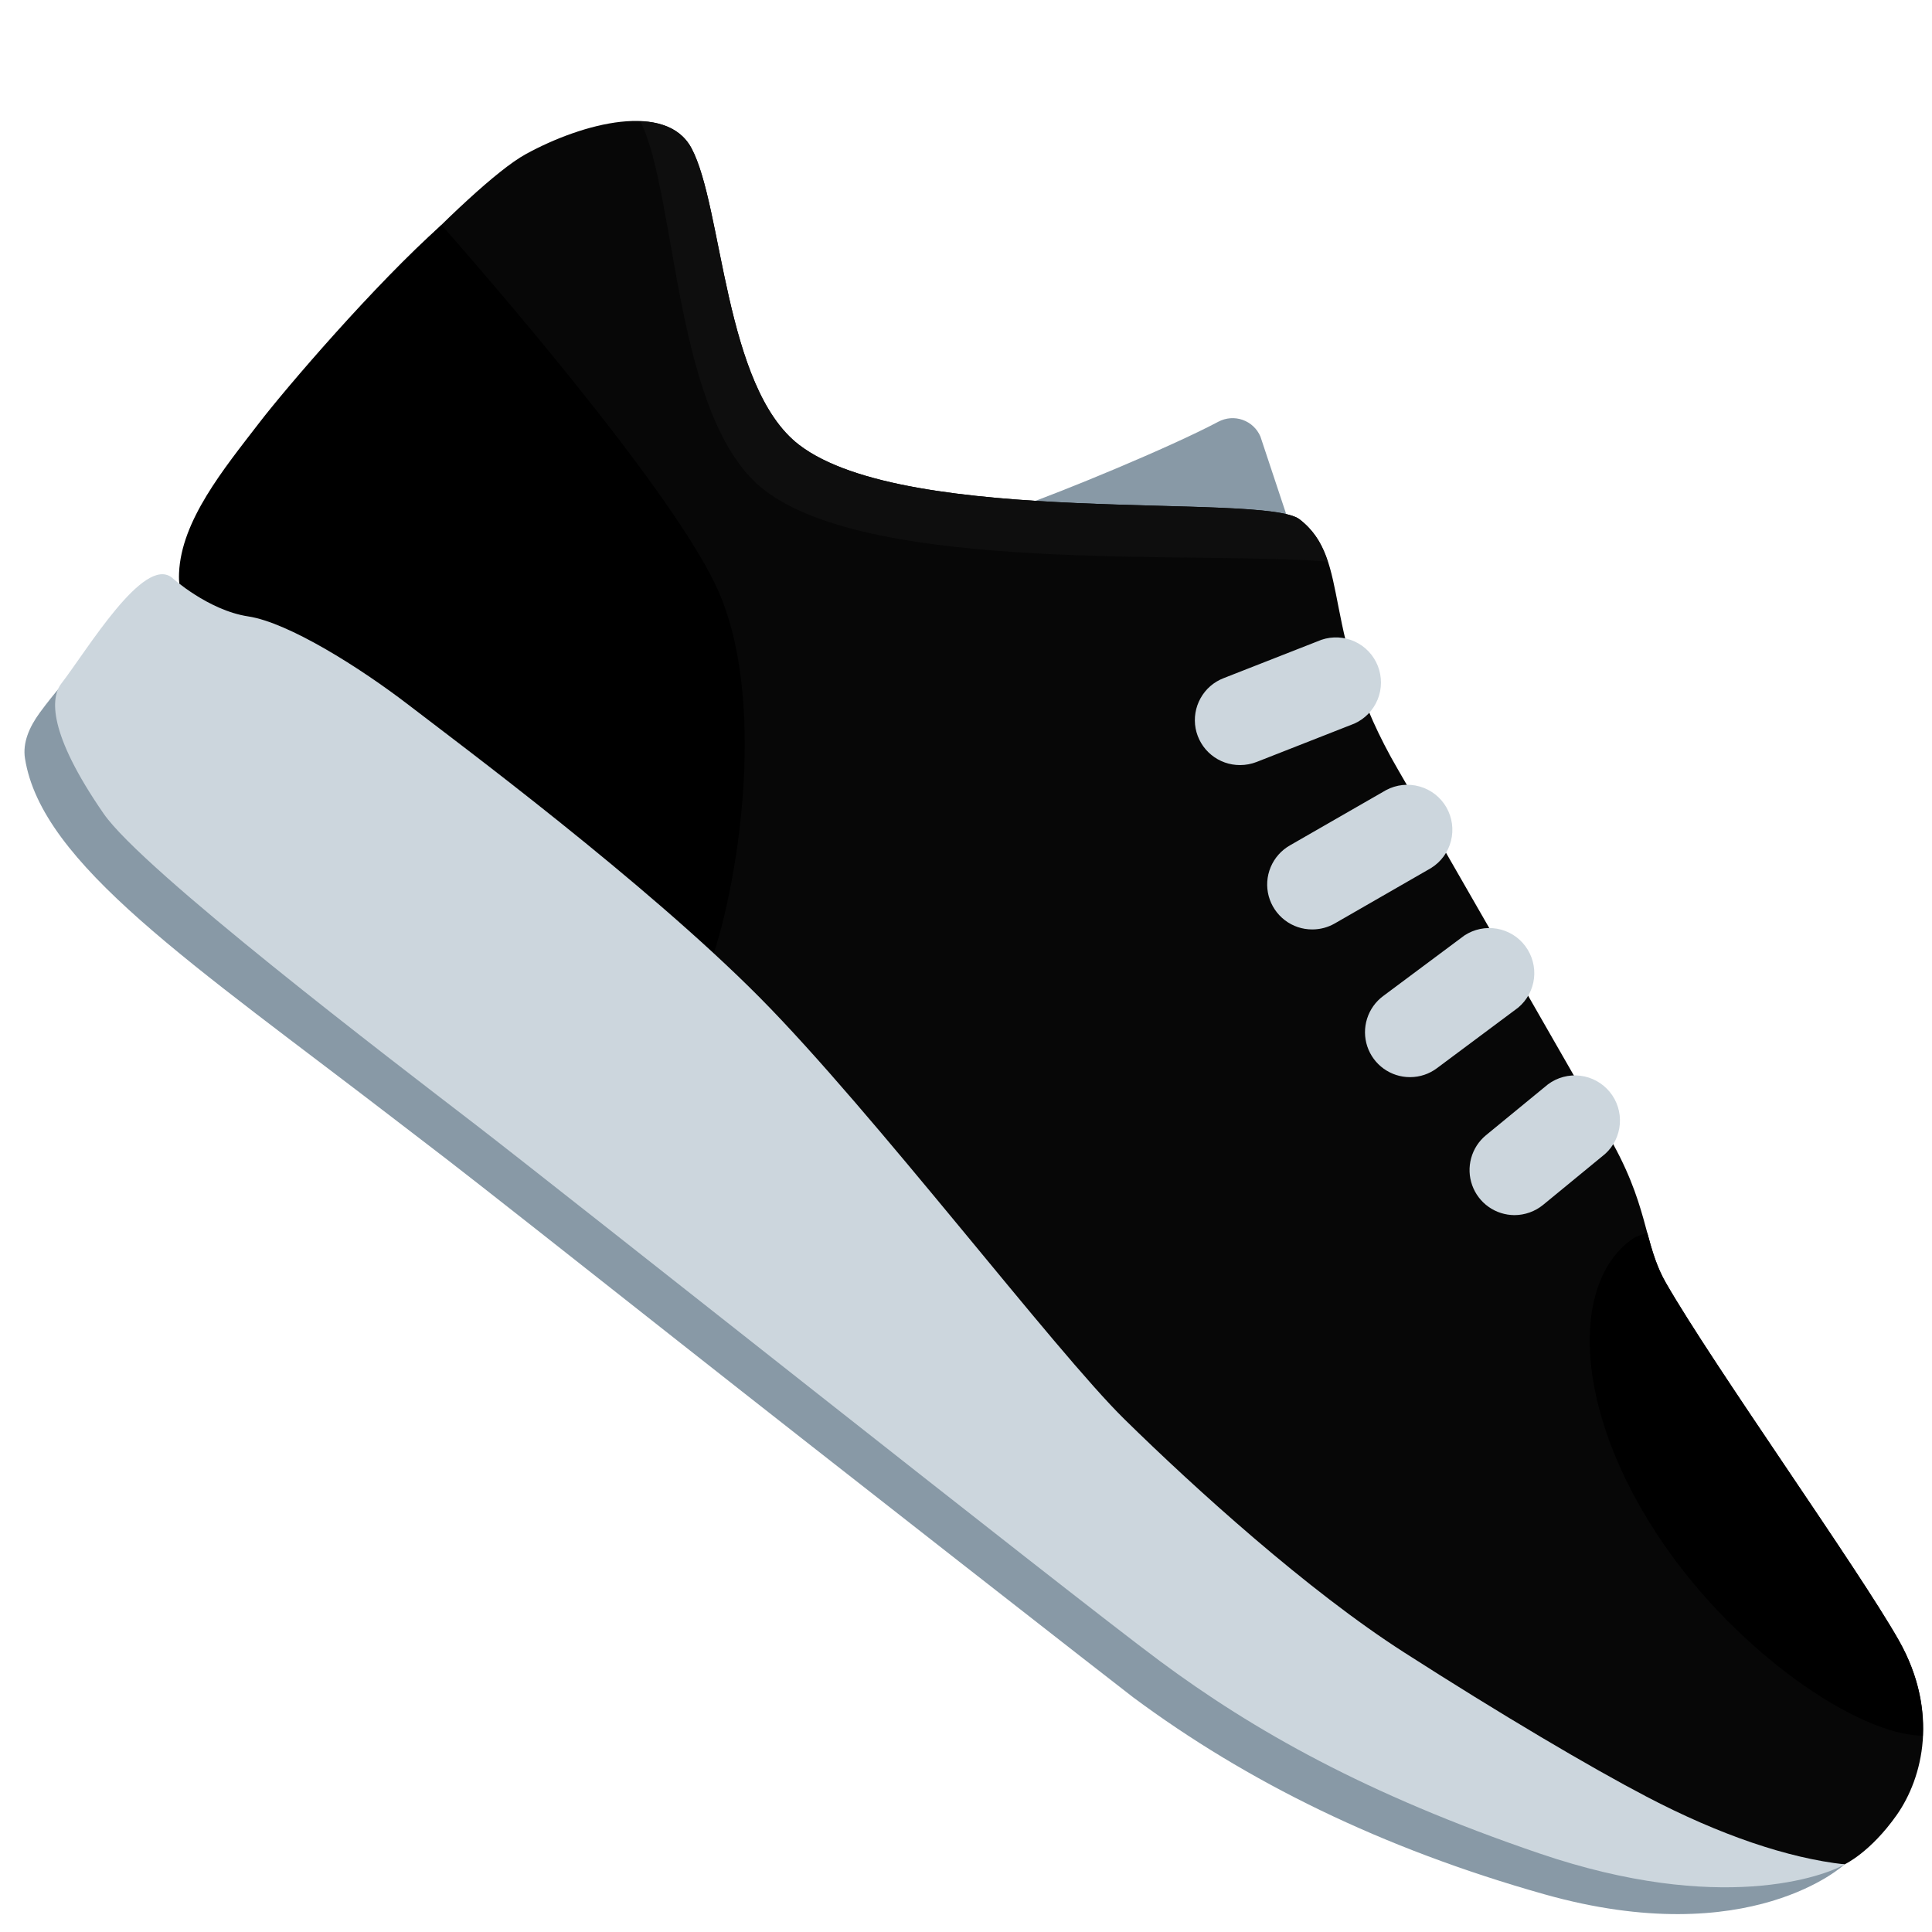 <svg width="40" height="40" viewBox="0 0 40 40" fill="none" xmlns="http://www.w3.org/2000/svg">
<path d="M26.846 11.296L26.095 9.036C26.06 8.956 26.01 8.885 25.947 8.826C25.884 8.767 25.809 8.722 25.727 8.693C25.646 8.664 25.559 8.653 25.473 8.659C25.387 8.666 25.303 8.69 25.227 8.73C24.207 9.271 21.956 10.194 21.133 10.48C22.71 11.041 25.021 12.15 26.146 12.031C26.572 11.987 27.02 11.689 26.846 11.296ZM38.19 38.6C37.747 38.85 30.958 40.48 17.5 28.704C13.426 25.139 1.333 14.31 1.49 13.941C1.49 13.941 1.125 14.341 0.821 14.759C0.602 15.06 0.467 15.38 0.517 15.701C0.861 17.887 3.974 19.944 8.252 23.236L8.862 23.704L9.266 24.014C9.919 24.517 11.839 26.031 14.076 27.796C17.134 30.208 23.28 35.007 23.459 35.14C25.814 36.889 28.609 38.27 31.978 39.22C36.242 40.421 38.19 38.6 38.19 38.6Z" fill="#8899A6"/>
<path d="M38.19 38.6C38.19 38.6 38.72 38.357 39.268 37.58C39.815 36.803 40.145 35.442 39.318 33.971C38.49 32.501 35.478 28.281 34.49 26.559C34.009 25.72 34.16 24.951 33.24 23.409C33.24 23.409 29.724 17.272 28.947 15.939C27.283 13.087 28.013 11.603 26.905 10.752C26.166 10.184 18.788 10.937 16.542 9.209C14.99 8.016 14.966 4.289 14.316 3.069C13.799 2.097 12.072 2.541 10.886 3.191C9.701 3.841 6.472 7.401 5.692 8.416C4.912 9.43 3.913 10.537 3.827 11.669L3.739 12.8C3.739 12.8 21.362 29.633 26.378 33.029C34.93 38.819 38.19 38.6 38.19 38.6Z" fill="#070707"/>
<path d="M27.489 11.627C27.374 11.278 27.212 10.988 26.905 10.751C26.167 10.183 18.788 10.937 16.542 9.208C14.99 8.014 14.967 4.287 14.317 3.068C14.114 2.689 13.726 2.529 13.259 2.51C14.025 4.066 13.949 8.703 15.828 10.148C18.092 11.891 24.734 11.407 27.489 11.627Z" fill="#0E0E0E"/>
<path d="M14.739 19.859C15.3 18.223 15.899 14.398 14.821 12.123C13.811 9.993 9.887 5.507 9.141 4.657C7.763 5.884 5.922 8.032 5.367 8.754C4.633 9.708 3.75 10.779 3.707 11.867C3.691 12.258 3.803 12.433 3.803 12.433C3.803 12.433 14.717 19.923 14.739 19.859Z" fill="black"/>
<path d="M25.675 15.84C25.457 15.841 25.245 15.766 25.077 15.627C24.909 15.489 24.795 15.296 24.754 15.082C24.714 14.868 24.75 14.646 24.856 14.456C24.962 14.265 25.131 14.118 25.335 14.04L27.36 13.246C27.587 13.169 27.835 13.183 28.052 13.284C28.27 13.385 28.439 13.566 28.527 13.789C28.614 14.012 28.613 14.26 28.523 14.482C28.432 14.704 28.26 14.883 28.041 14.981L26.016 15.776C25.907 15.818 25.791 15.84 25.675 15.84ZM27.171 19.243C26.965 19.244 26.765 19.177 26.602 19.052C26.438 18.927 26.321 18.752 26.267 18.553C26.214 18.354 26.228 18.143 26.308 17.953C26.387 17.764 26.527 17.605 26.706 17.503L28.698 16.358C28.912 16.244 29.161 16.217 29.394 16.284C29.627 16.35 29.825 16.505 29.946 16.715C30.066 16.925 30.101 17.174 30.041 17.409C29.982 17.644 29.833 17.846 29.627 17.973L27.635 19.119C27.494 19.2 27.334 19.243 27.171 19.243ZM29.195 22.301C28.998 22.302 28.807 22.24 28.648 22.126C28.489 22.012 28.37 21.85 28.308 21.664C28.246 21.477 28.245 21.277 28.304 21.09C28.363 20.903 28.479 20.739 28.637 20.622L30.319 19.368C30.518 19.237 30.759 19.187 30.994 19.228C31.229 19.269 31.439 19.398 31.581 19.59C31.723 19.781 31.787 20.019 31.76 20.255C31.732 20.492 31.615 20.709 31.432 20.862L29.75 22.116C29.59 22.236 29.395 22.301 29.195 22.301ZM31.356 25.158C31.164 25.157 30.977 25.098 30.82 24.987C30.663 24.876 30.544 24.719 30.48 24.539C30.415 24.358 30.408 24.162 30.459 23.977C30.51 23.791 30.616 23.627 30.765 23.504L32.048 22.451C32.24 22.307 32.481 22.243 32.719 22.272C32.957 22.301 33.175 22.421 33.328 22.607C33.48 22.792 33.555 23.029 33.537 23.269C33.519 23.508 33.41 23.732 33.231 23.892L31.948 24.946C31.781 25.082 31.572 25.157 31.356 25.158ZM3.556 11.956C3.556 11.956 4.306 12.636 5.139 12.762C5.972 12.889 7.449 13.818 8.465 14.599C9.48 15.38 13.352 18.257 15.725 20.648C18.097 23.039 21.83 27.959 23.281 29.384C24.732 30.809 27.073 32.932 29.075 34.214C31.076 35.497 32.913 36.582 34.092 37.199C35.612 37.994 37.017 38.47 38.19 38.6C37.781 38.84 35.62 39.651 31.868 38.372C28.281 37.149 25.944 35.823 24.011 34.388C22.079 32.952 11.558 24.601 9.835 23.276C8.111 21.95 2.959 18.022 2.146 16.846C0.99 15.174 1.046 14.443 1.27 14.152C1.817 13.44 2.971 11.506 3.556 11.956Z" fill="#CCD6DD"/>
<path d="M39.318 33.971C38.49 32.501 35.478 28.281 34.49 26.559C34.297 26.221 34.205 25.893 34.105 25.524C34.003 25.562 33.895 25.584 33.806 25.646C32.523 26.526 32.53 29.184 34.44 31.964C35.971 34.193 38.429 35.911 39.809 35.938C39.838 35.34 39.711 34.669 39.318 33.971Z" fill="black"/>
</svg>

